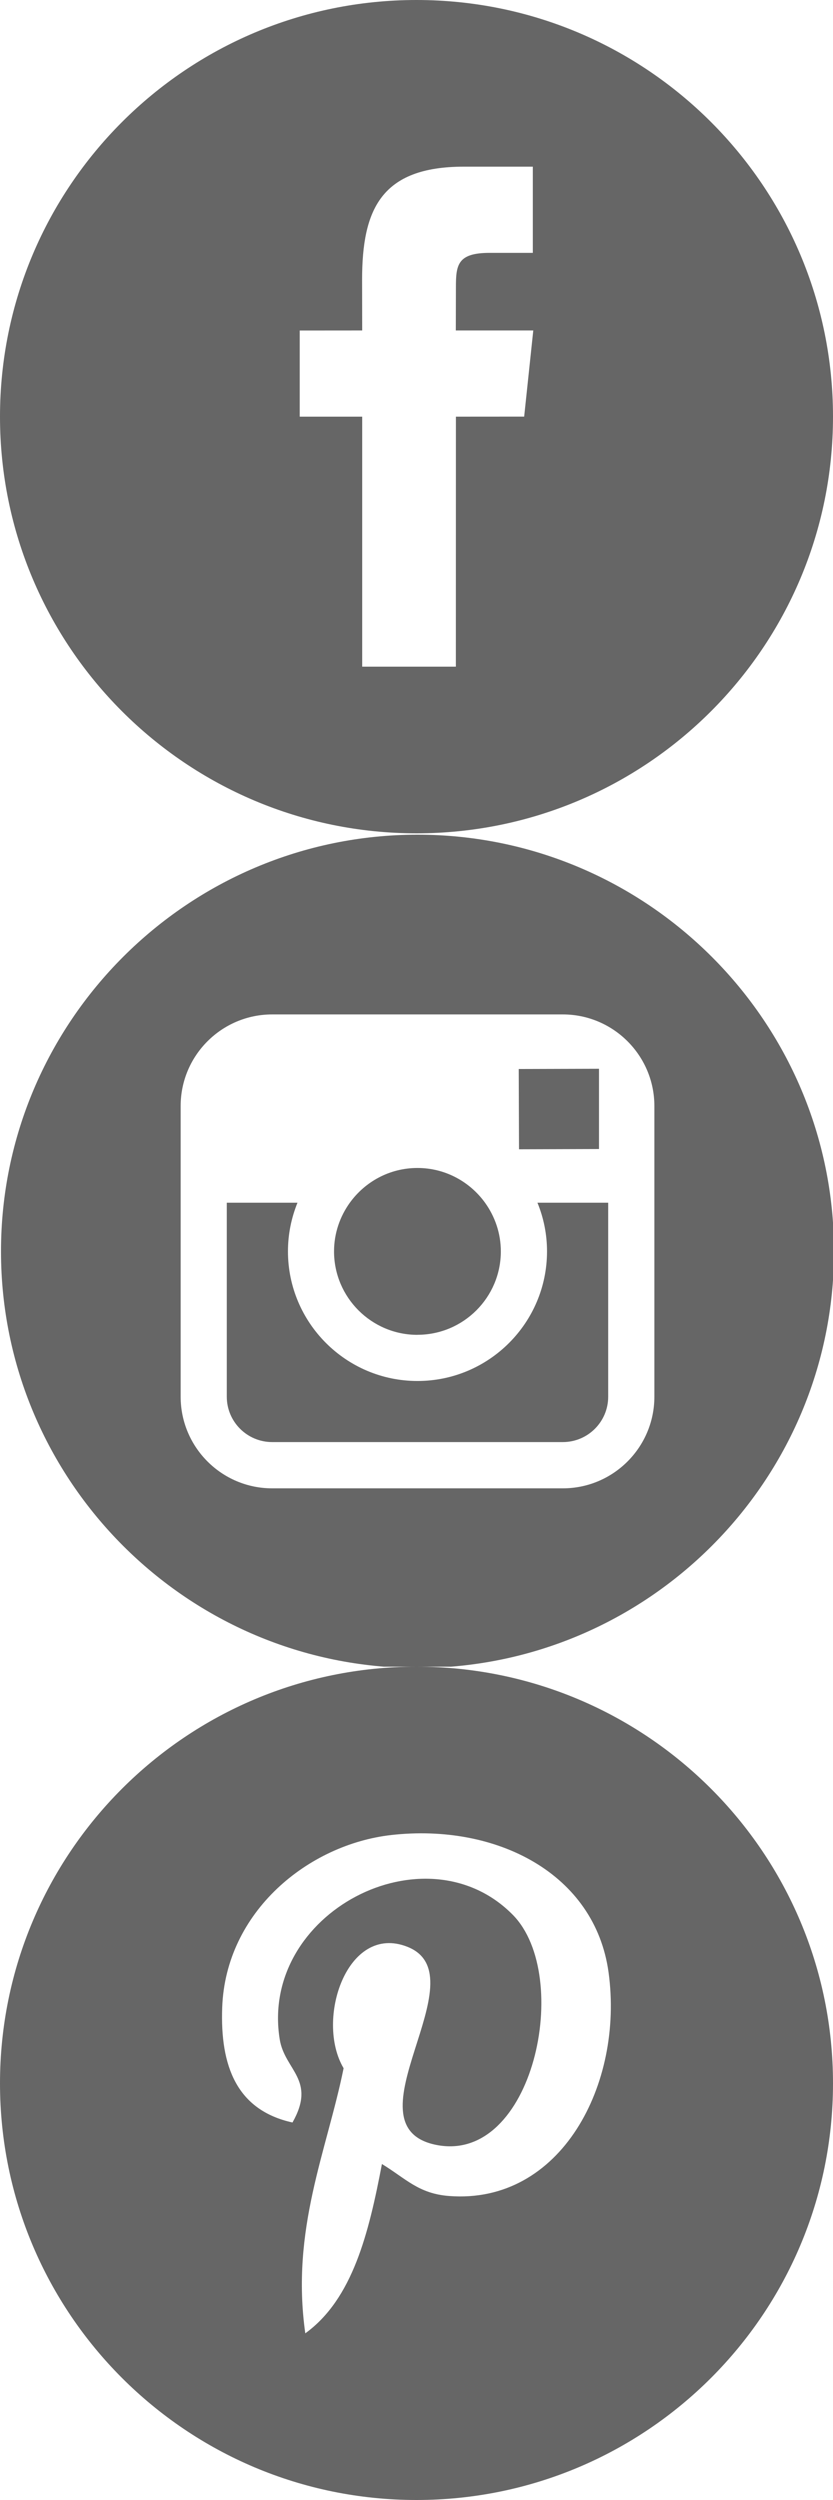 <?xml version="1.0"?>
<!--Icons from directory ""-->
<svg xmlns="http://www.w3.org/2000/svg" width="16" height="48" viewBox="0 0 16 48"><svg xmlns:rdf="http://www.w3.org/1999/02/22-rdf-syntax-ns#" xmlns:cc="http://creativecommons.org/ns#" xmlns:dc="http://purl.org/dc/elements/1.1/" id="facebook" enable-background="new 0 0 16 16" xml:space="preserve" height="16" viewBox="0 0 16 16" width="16" version="1.1" y="0" x="0px"><path id="facebook-path2995" fill="#666" d="m8 0c-4.418 0-8 3.582-8 8s3.582 8 8 8 8-3.582 8-8c0-4.419-3.582-8-8-8zm2.068 7.999l-1.311 0.001-0.001 4.8h-1.799v-4.8h-1.2v-1.654l1.2-0.001-0.002-0.974c0-1.35 0.366-2.171 1.955-2.171h1.324v1.655h-0.828c-0.619 0-0.649 0.231-0.649 0.662l-0.002 0.828h1.488l-0.175 1.654z"/></svg><svg xmlns:rdf="http://www.w3.org/1999/02/22-rdf-syntax-ns#" xmlns:cc="http://creativecommons.org/ns#" xmlns:dc="http://purl.org/dc/elements/1.1/" id="instagram" height="16" width="16" version="1.1" y="16"><g id="instagram-layer1"><g id="instagram-instagram-g3003" fill="#666" transform="translate(-.07 -47.885)"><path id="instagram-instagram-path3005" d="m8.088 57.513c0.883 0 1.602-0.718 1.602-1.601 0-0.349-0.114-0.671-0.303-0.934-0.291-0.403-0.764-0.668-1.299-0.668-0.535 0-1.007 0.264-1.299 0.668-0.189 0.263-0.303 0.585-0.303 0.934-0 0.883 0.719 1.602 1.601 1.602z"/><polygon id="instagram-instagram-polygon3007" points="38.064 21.149 38.081 25.936 42.852 25.92 42.852 21.754 42.852 21.134 42.228 21.136" transform="matrix(.322 0 0 .322 -2.223 45.6)"/><path id="instagram-instagram-path3009" d="m8.089 47.911c-4.411 0-8 3.589-8 8s3.589 8 8 8 8-3.589 8-8-3.589-8-8-8zm4.55 7.066v3.725c0 0.97-0.789 1.759-1.758 1.759h-5.583c-0.97 0-1.758-0.789-1.758-1.759v-5.582c0-0.97 0.789-1.758 1.758-1.758h5.582c0.97 0 1.759 0.789 1.759 1.758v1.857z"/><path id="instagram-instagram-path3011" d="m10.577 55.911c0 1.372-1.116 2.489-2.488 2.489-1.372 0-2.488-1.117-2.488-2.489 0-0.33 0.066-0.645 0.183-0.934h-1.358v3.725c0 0.481 0.391 0.871 0.872 0.871h5.582c0.481 0 0.872-0.39 0.872-0.871v-3.725h-1.359c0.118 0.288 0.184 0.604 0.184 0.934z"/></g></g></svg><svg xmlns:rdf="http://www.w3.org/1999/02/22-rdf-syntax-ns#" xmlns:cc="http://creativecommons.org/ns#" xmlns:dc="http://purl.org/dc/elements/1.1/" id="pinterest" enable-background="new 0 0 16 16" xml:space="preserve" height="16" viewBox="0 0 16 16" width="16" version="1.1" y="32" x="0px"><path id="pinterest-path2995" fill="#666" d="m8 0c-4.418 0-8 3.582-8 8s3.582 8 8 8 8-3.582 8-8c0-4.419-3.582-8-8-8zm0.624 10.163c-0.585-0.045-0.83-0.335-1.288-0.614-0.252 1.322-0.56 2.59-1.472 3.251-0.282-1.997 0.413-3.497 0.736-5.09-0.55-0.927 0.066-2.79 1.226-2.331 1.427 0.565-1.237 3.443 0.552 3.803 1.867 0.375 2.63-3.241 1.472-4.417-1.674-1.698-4.87-0.039-4.477 2.392 0.096 0.594 0.709 0.774 0.245 1.595-1.071-0.236-1.391-1.082-1.35-2.208 0.066-1.843 1.656-3.133 3.251-3.312 2.017-0.226 3.909 0.74 4.17 2.637 0.295 2.141-0.91 4.461-3.065 4.294z"/></svg></svg>
